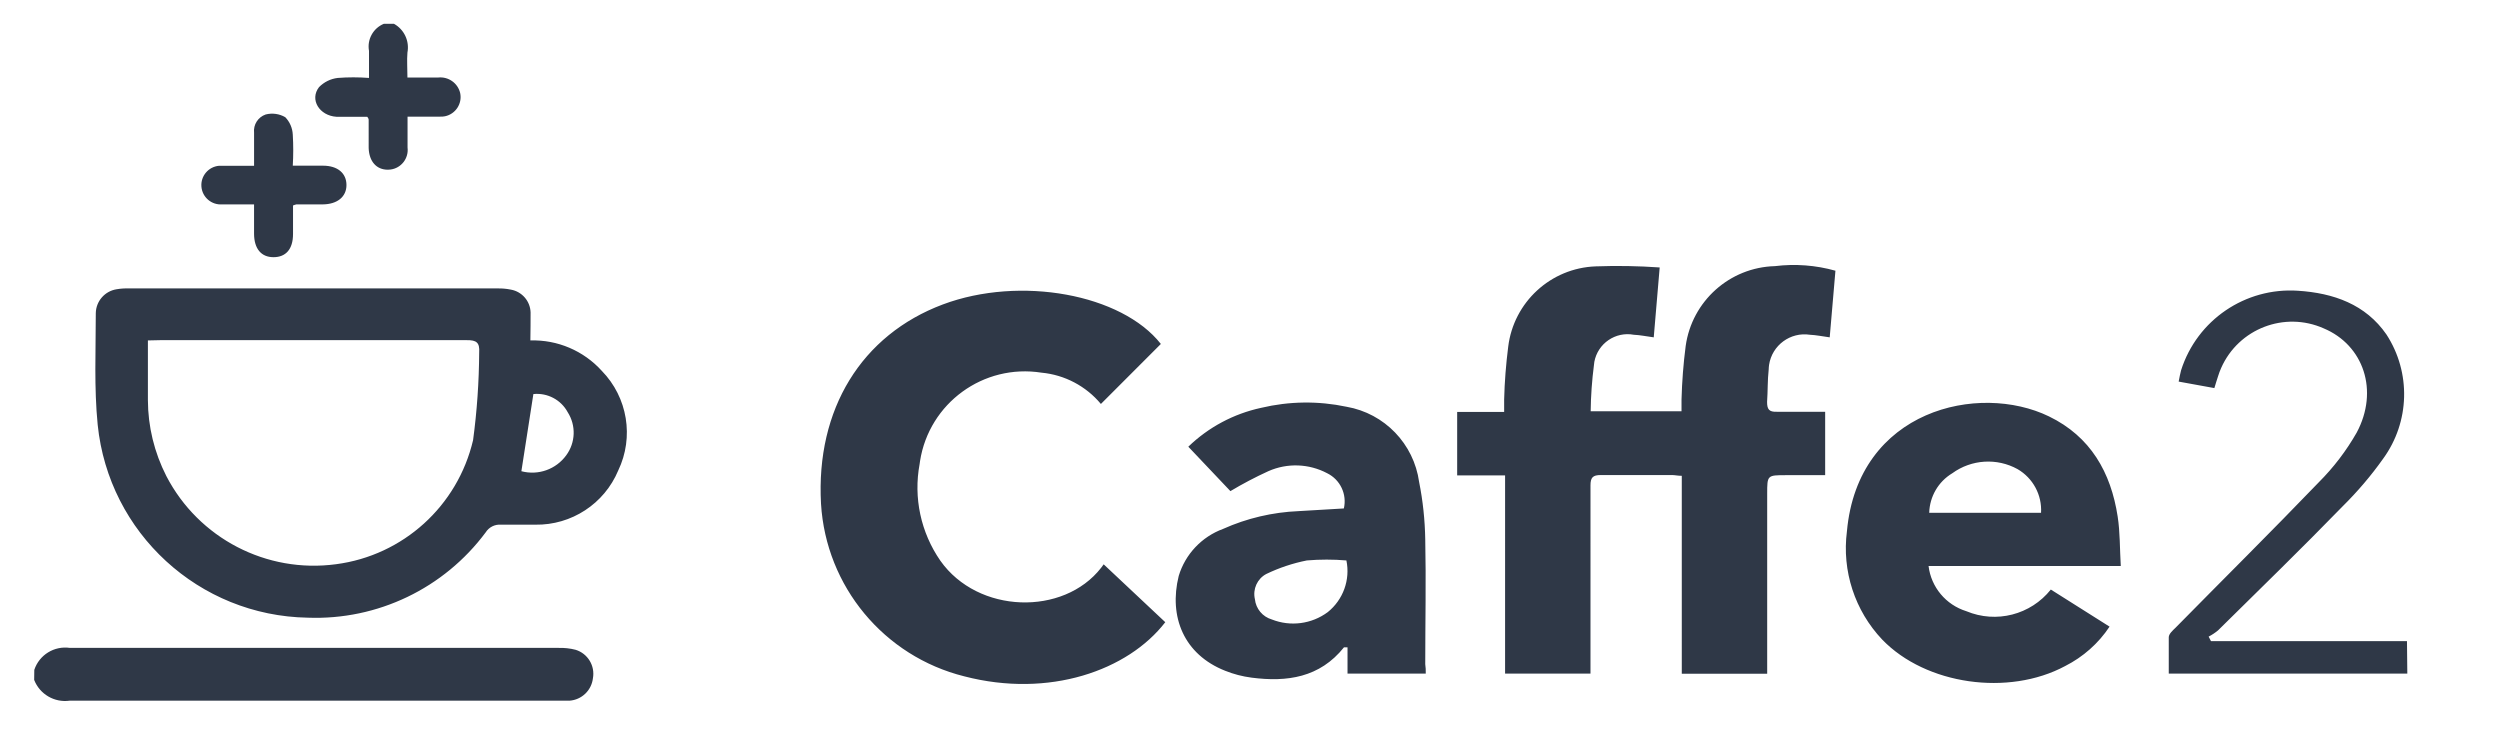 <?xml version="1.0" encoding="utf-8"?>
<!-- Generator: Adobe Illustrator 16.0.0, SVG Export Plug-In . SVG Version: 6.00 Build 0)  -->
<!DOCTYPE svg PUBLIC "-//W3C//DTD SVG 1.1//EN" "http://www.w3.org/Graphics/SVG/1.1/DTD/svg11.dtd">
<svg version="1.1" id="Layer_1" xmlns="http://www.w3.org/2000/svg" x="0px"
     y="0px"
     width="171.281px" height="50px" viewBox="0 0 171.281 50" enable-background="new 0 0 171.281 50"
     xml:space="preserve">
<path fill="#2F3847" d="M2.35,45.892c0.342-1.027,1.369-1.659,2.442-1.503h33.474c0.393-0.011,0.788,0.031,1.168,0.129
	c0.837,0.255,1.347,1.1,1.188,1.959c-0.1,0.829-0.769,1.468-1.605,1.529H4.772c-1.042,0.145-2.047-0.441-2.431-1.423L2.35,45.892z
	 M164.931,46.15h-16.344v-2.488c0-0.228,0.267-0.464,0.464-0.654c3.272-3.325,6.582-6.604,9.812-9.963
	c1.016-1.016,1.887-2.157,2.599-3.405c1.537-2.865,0.479-5.992-2.256-7.141c-2.689-1.195-5.832,0.017-7.026,2.705
	c-0.084,0.188-0.156,0.38-0.217,0.579c-0.084,0.241-0.148,0.481-0.252,0.806l-2.445-0.445c0.061-0.297,0.099-0.548,0.167-0.78
	c1.096-3.437,4.397-5.684,8.004-5.444c2.436,0.158,4.634,0.928,6.064,2.996c1.696,2.608,1.605,5.99-0.221,8.504
	c-0.829,1.172-1.766,2.268-2.785,3.275c-2.784,2.865-5.676,5.676-8.532,8.495c-0.198,0.164-0.415,0.308-0.644,0.426l0.16,0.308
	h13.429L164.931,46.15z M26.986,1.628c0.707,0.388,1.08,1.187,0.928,1.977c-0.045,0.529,0,1.057,0,1.706h2.107
	c0.7-0.074,1.348,0.382,1.507,1.067c0.152,0.727-0.319,1.438-1.042,1.588c-0.106,0.021-0.221,0.031-0.327,0.025h-2.237v2.115
	c0.092,0.742-0.434,1.419-1.176,1.51c-0.057,0.007-0.117,0.011-0.179,0.011c-0.775,0-1.278-0.567-1.309-1.483V8.197
	c0,0,0-0.084-0.099-0.196h-2.107c-1.168-0.074-1.856-1.177-1.195-2.031c0.343-0.35,0.792-0.571,1.278-0.63
	c0.716-0.055,1.431-0.055,2.146,0V3.485c-0.142-0.782,0.285-1.554,1.02-1.856H26.986z M113.709,18.324l-0.407,4.788
	c-0.51-0.066-0.928-0.158-1.365-0.177c-1.256-0.236-2.469,0.593-2.705,1.853c-0.012,0.07-0.022,0.143-0.026,0.215
	c-0.137,1.054-0.213,2.111-0.225,3.173h6.224v-0.807c0.034-1.225,0.126-2.448,0.285-3.663c0.427-3.074,3.014-5.389,6.114-5.473
	c1.388-0.171,2.796-0.065,4.146,0.314l-0.392,4.565c-0.499-0.066-0.929-0.158-1.354-0.177c-1.34-0.206-2.595,0.717-2.8,2.058
	c-0.016,0.108-0.023,0.217-0.027,0.325c-0.083,0.732-0.057,1.484-0.11,2.218c0,0.51,0.138,0.694,0.666,0.675h3.313v4.343h-2.663
	c-1.309,0-1.309,0-1.309,1.271v12.333h-5.851V32.599c-0.282,0-0.472-0.053-0.678-0.053h-4.869c-0.556,0-0.708,0.175-0.708,0.711
	V46.15h-5.851V32.569h-3.283v-4.348h3.219v-0.862c0.03-1.204,0.125-2.404,0.277-3.599c0.373-3.061,2.914-5.396,5.992-5.51
	C110.787,18.196,112.248,18.221,113.709,18.324z M36.337,23.324c1.856-0.057,3.648,0.706,4.896,2.087
	c1.769,1.814,2.218,4.541,1.122,6.827c-0.955,2.279-3.203,3.748-5.676,3.709h-2.366c-0.419-0.031-0.818,0.175-1.039,0.529
	c-2.853,3.834-7.41,6.022-12.185,5.843c-7.457-0.125-13.639-5.802-14.396-13.216c-0.252-2.534-0.13-5.092-0.13-7.643
	c0.012-0.826,0.62-1.52,1.435-1.644c0.273-0.046,0.552-0.065,0.825-0.055h25.257c0.313-0.008,0.624,0.021,0.929,0.083
	c0.757,0.139,1.319,0.788,1.343,1.558C36.363,22.035,36.337,22.638,36.337,23.324z M10.133,23.324v4.08
	c0.004,1.813,0.438,3.597,1.264,5.214c2.214,4.265,6.866,6.681,11.629,6.038c4.592-0.601,8.328-3.987,9.386-8.499
	c0.267-1.989,0.407-3.998,0.418-6.007c0.046-0.677-0.183-0.854-0.852-0.845h-21L10.133,23.324z M35.721,32.284
	c1.156,0.308,2.374-0.129,3.074-1.092c0.639-0.868,0.681-2.043,0.099-2.952c-0.46-0.853-1.393-1.341-2.351-1.242L35.721,32.284z
	 M75.616,38.664l4.22,3.964c-2.557,3.31-7.959,5.22-13.771,3.709c-5.502-1.374-9.474-6.159-9.815-11.82
	c-0.361-6.49,2.784-11.573,8.347-13.659c5.307-1.986,12.254-0.706,14.936,2.707l-4.108,4.111c-1.02-1.225-2.488-1.996-4.071-2.144
	c-3.972-0.625-7.692,2.081-8.319,6.049c-0.012,0.069-0.02,0.141-0.03,0.213c-0.431,2.305,0.083,4.69,1.419,6.619
	c2.579,3.656,8.441,3.797,11.017,0.487L75.616,38.664z M132.13,38.777c0.175,1.454,1.19,2.663,2.587,3.097
	c2.047,0.856,4.409,0.251,5.79-1.483l4.024,2.541c-0.761,1.149-1.811,2.077-3.043,2.701c-3.884,2.085-9.541,1.286-12.531-1.811
	c-1.88-1.982-2.77-4.71-2.42-7.418c0.754-8.349,9.043-10.205,13.84-7.877c2.854,1.383,4.246,3.84,4.71,6.865
	c0.168,1.084,0.141,2.199,0.213,3.386H132.13z M139.837,35.133c0.072-1.217-0.548-2.374-1.605-2.99
	c-1.419-0.784-3.165-0.673-4.478,0.282c-0.955,0.574-1.548,1.594-1.579,2.708H139.837z M97.682,46.15h-5.36v-1.8h-0.243
	c-1.659,2.077-3.903,2.393-6.331,2.077c-0.623-0.08-1.232-0.239-1.811-0.472c-2.838-1.122-3.869-3.709-3.181-6.494
	c0.449-1.491,1.575-2.686,3.044-3.226c1.628-0.73,3.386-1.142,5.174-1.217l3.097-0.183c0.225-0.974-0.247-1.971-1.142-2.412
	c-1.251-0.662-2.739-0.715-4.032-0.141c-0.891,0.407-1.758,0.863-2.599,1.366l-2.884-3.043c1.381-1.335,3.108-2.256,4.987-2.663
	c1.926-0.458,3.923-0.483,5.855-0.074c2.602,0.455,4.61,2.54,4.972,5.157c0.259,1.293,0.396,2.606,0.419,3.926
	c0.061,2.845,0,5.703,0,8.552C97.682,45.724,97.682,45.899,97.682,46.15z M92.245,38.397c-0.897-0.076-1.803-0.076-2.709,0
	c-0.958,0.19-1.895,0.502-2.78,0.928c-0.62,0.327-0.939,1.039-0.78,1.724c0.068,0.658,0.525,1.206,1.16,1.392
	c1.278,0.506,2.728,0.316,3.831-0.502C92.024,41.09,92.52,39.721,92.245,38.397z M17.407,14.002h-2.173
	c-0.73,0.061-1.373-0.481-1.434-1.21c-0.062-0.73,0.482-1.371,1.209-1.434c0.076-0.006,0.152-0.006,0.225,0h2.173V9.096
	c-0.062-0.553,0.27-1.073,0.795-1.253c0.456-0.116,0.939-0.049,1.343,0.187c0.312,0.323,0.494,0.75,0.514,1.196
	c0.042,0.708,0.042,1.417,0,2.125h2.065c1.012,0,1.613,0.519,1.613,1.326c0,0.806-0.628,1.316-1.621,1.326h-1.811
	c-0.076,0.017-0.152,0.042-0.229,0.074v1.957c0,1.039-0.494,1.586-1.339,1.586s-1.324-0.584-1.331-1.596V14.002z"/>
</svg>
